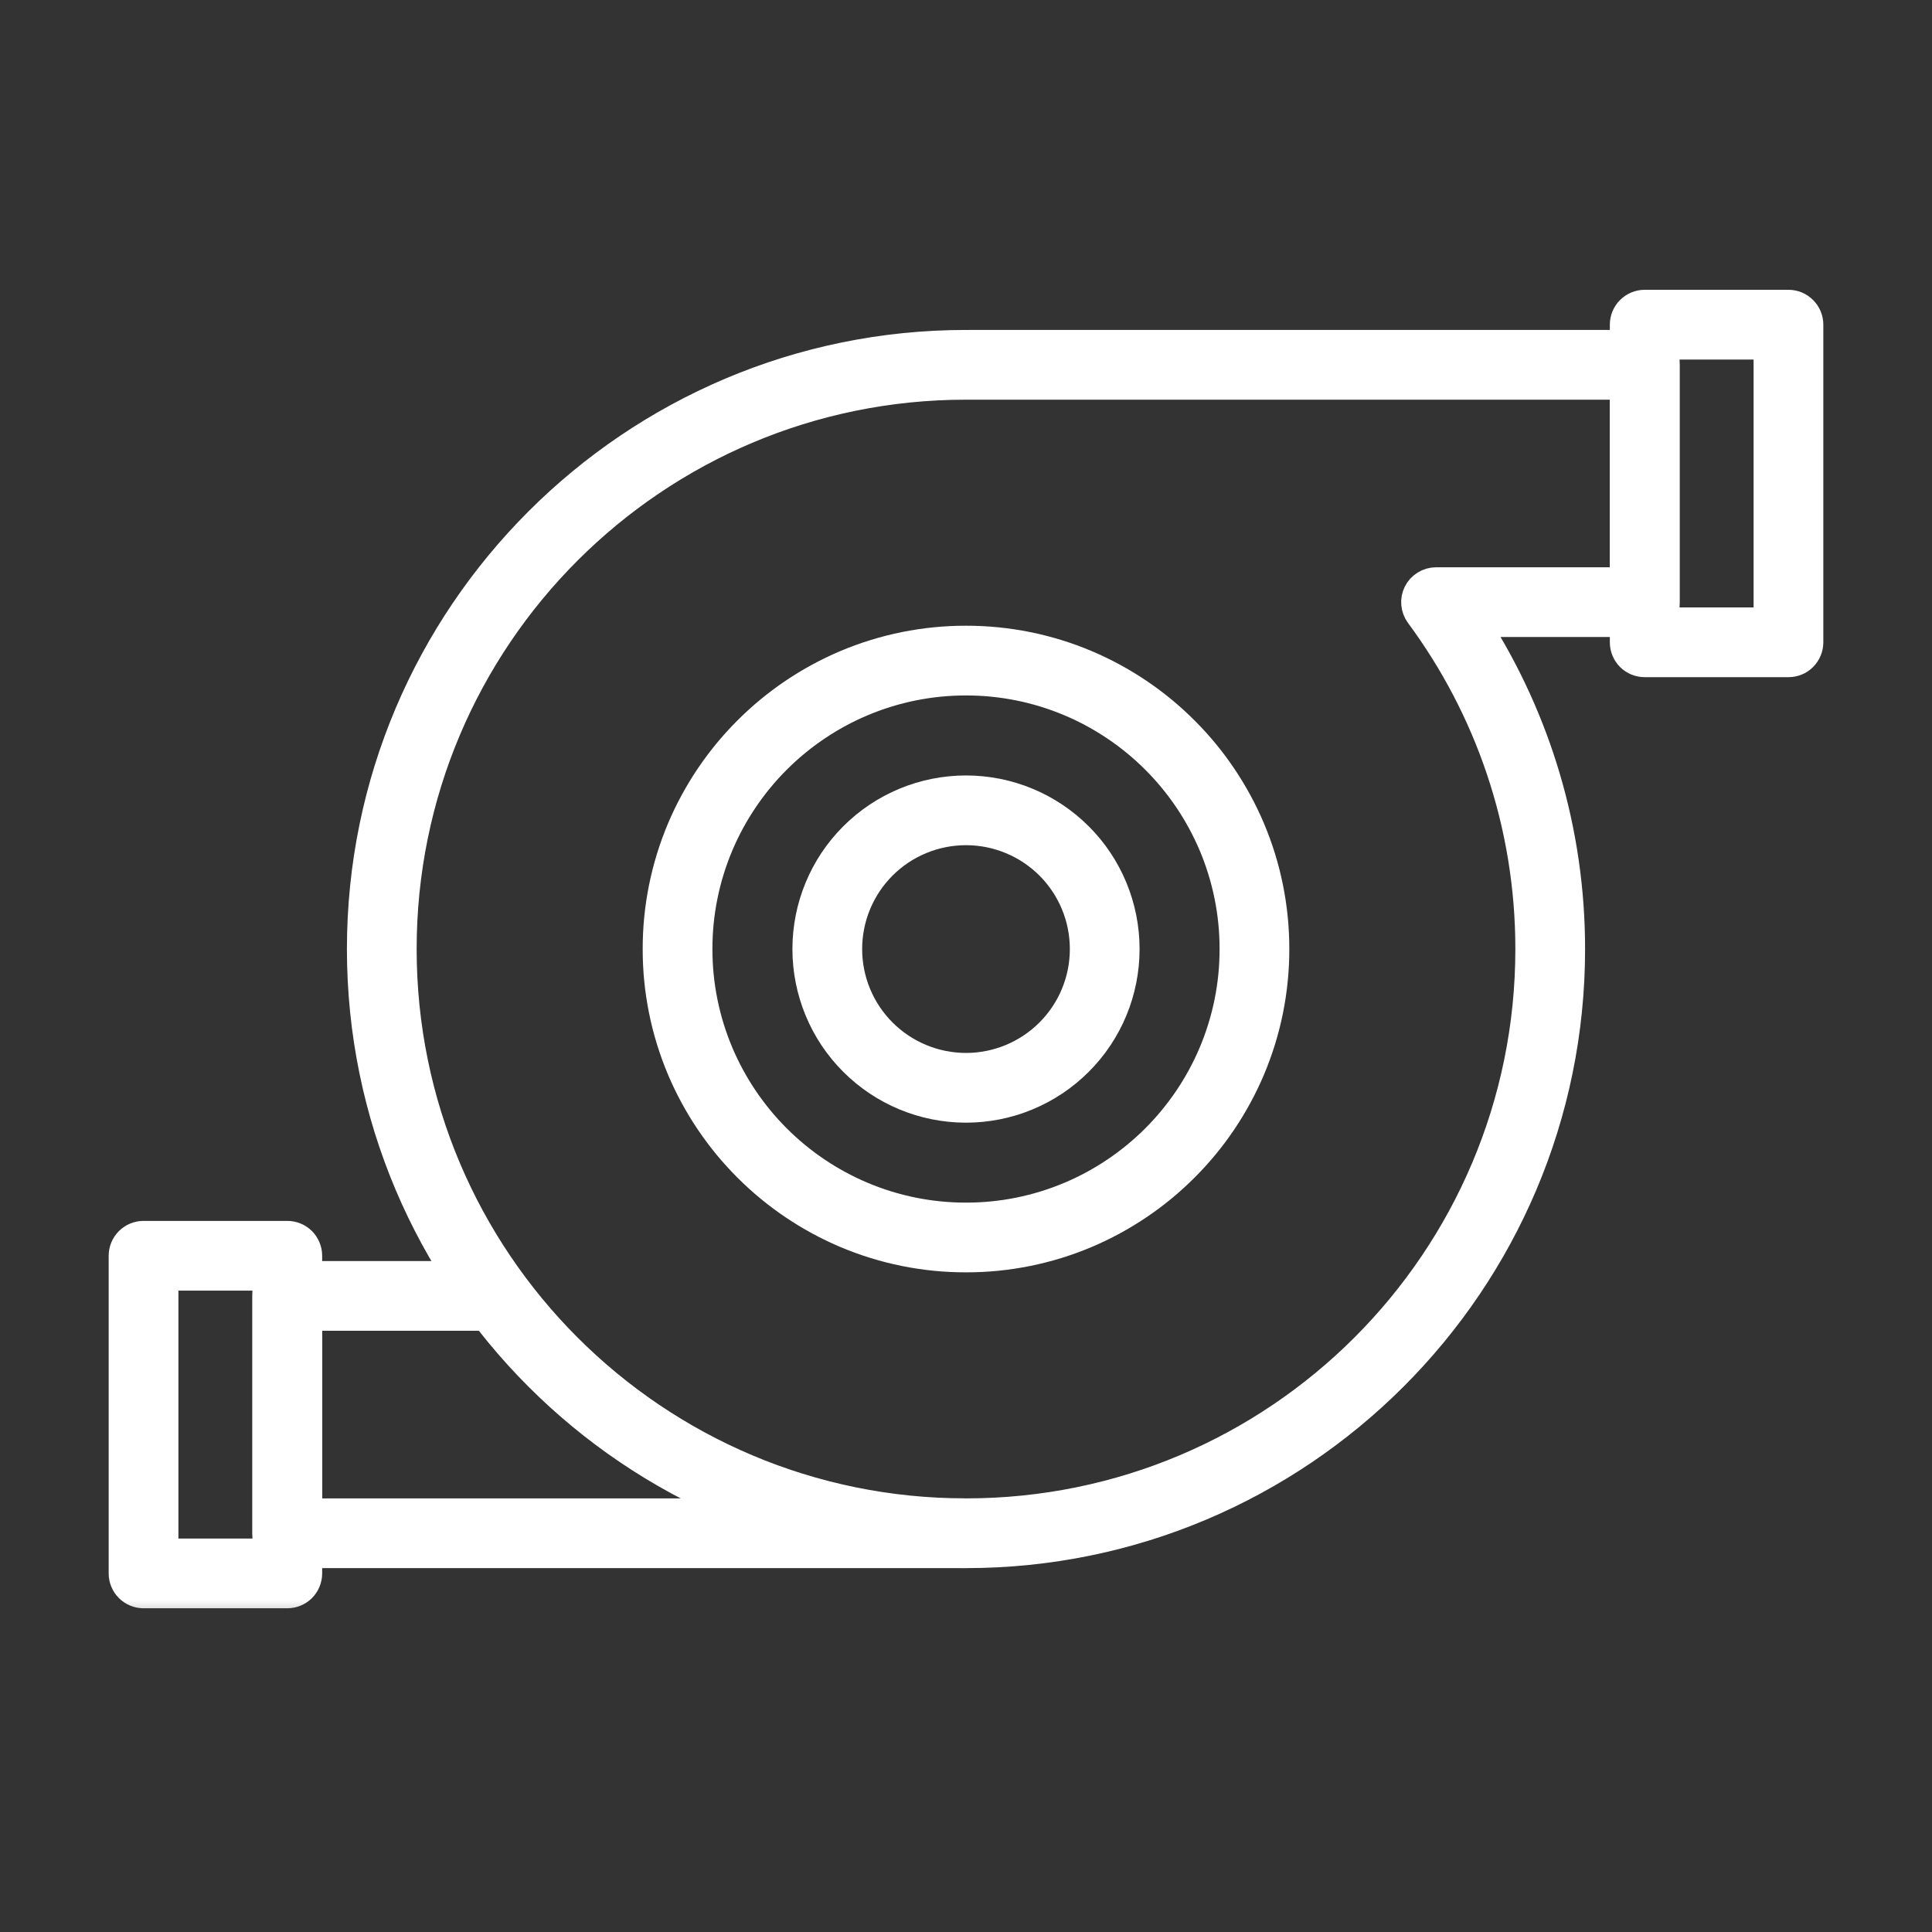 <svg width="32" height="32" viewBox="0 0 32 32" fill="none" xmlns="http://www.w3.org/2000/svg">
<rect x="0" y="0" width="32" height="32" fill="#333333" stroke="none"/>
<mask id="path-1-outside-1" maskUnits="userSpaceOnUse" x="1" y="4" width="30" height="23" fill="black">
<rect fill="white" x="1" y="4" width="30" height="23"/>
<path d="M16 5.665C10.455 5.665 5.946 10.174 5.946 15.719C5.946 21.264 10.455 25.773 16 25.773C21.545 25.773 26.054 21.264 26.054 15.719C26.054 13.747 25.482 11.905 24.498 10.351H27.241C27.341 10.351 27.437 10.312 27.508 10.241C27.579 10.17 27.619 10.074 27.619 9.974V6.043C27.619 5.943 27.579 5.847 27.508 5.776C27.437 5.705 27.341 5.665 27.241 5.665H16.045C16.044 5.665 16.044 5.665 16.043 5.666C16.028 5.665 16.014 5.665 16 5.665ZM16 6.42C16.015 6.42 16.03 6.42 16.044 6.42C16.044 6.42 16.045 6.42 16.045 6.42C16.046 6.42 16.046 6.42 16.047 6.42H26.864V9.596H23.785C23.715 9.596 23.646 9.616 23.587 9.653C23.527 9.689 23.479 9.742 23.448 9.804C23.416 9.866 23.403 9.936 23.409 10.006C23.415 10.075 23.44 10.142 23.481 10.198C24.624 11.743 25.299 13.651 25.299 15.719C25.299 20.855 21.136 25.018 16 25.018C10.864 25.018 6.701 20.855 6.701 15.719C6.701 10.583 10.864 6.42 16 6.42Z"/>
<path d="M27.241 5C27.141 5 27.045 5.04 26.974 5.111C26.904 5.181 26.864 5.277 26.864 5.377V10.639C26.864 10.739 26.904 10.835 26.974 10.906C27.045 10.977 27.141 11.016 27.241 11.016H29.623C29.723 11.016 29.819 10.977 29.889 10.906C29.96 10.835 30 10.739 30 10.639V5.377C30 5.277 29.96 5.181 29.889 5.111C29.819 5.04 29.723 5 29.623 5H27.241ZM27.619 5.755H29.245V10.261H27.619V5.755Z"/>
<path d="M4.759 21.087C4.659 21.087 4.563 21.127 4.492 21.198C4.421 21.269 4.381 21.365 4.381 21.465V25.396C4.381 25.496 4.421 25.592 4.492 25.663C4.563 25.733 4.659 25.773 4.759 25.773H15.955C16.005 25.774 16.054 25.765 16.101 25.746C16.147 25.727 16.189 25.7 16.225 25.665C16.261 25.629 16.289 25.588 16.308 25.541C16.328 25.495 16.337 25.446 16.337 25.396C16.337 25.346 16.328 25.296 16.308 25.25C16.289 25.204 16.261 25.162 16.225 25.127C16.189 25.092 16.147 25.064 16.101 25.046C16.054 25.027 16.005 25.018 15.955 25.018H5.136V21.842H8.032C8.082 21.843 8.132 21.834 8.178 21.815C8.225 21.796 8.267 21.769 8.302 21.733C8.338 21.698 8.366 21.657 8.386 21.61C8.405 21.564 8.415 21.515 8.415 21.465C8.415 21.415 8.405 21.365 8.386 21.319C8.366 21.273 8.338 21.231 8.302 21.196C8.267 21.161 8.225 21.133 8.178 21.114C8.132 21.096 8.082 21.087 8.032 21.087H4.759Z"/>
<path d="M2.377 20.422C2.277 20.422 2.181 20.462 2.111 20.532C2.04 20.603 2 20.699 2 20.799V26.061C2 26.161 2.04 26.257 2.111 26.328C2.181 26.398 2.277 26.438 2.377 26.438H4.759C4.859 26.438 4.955 26.398 5.026 26.328C5.096 26.257 5.136 26.161 5.136 26.061V20.799C5.136 20.699 5.096 20.603 5.026 20.532C4.955 20.462 4.859 20.422 4.759 20.422H2.377ZM2.755 21.177H4.381V25.683H2.755V21.177Z"/>
<path fill-rule="evenodd" clip-rule="evenodd" d="M10.845 15.719C10.844 15.03 10.982 14.348 11.25 13.713C11.51 13.101 11.885 12.544 12.355 12.075C12.825 11.604 13.382 11.229 13.994 10.969C14.628 10.701 15.311 10.563 16 10.564C16.689 10.563 17.372 10.701 18.006 10.969C18.618 11.229 19.175 11.604 19.645 12.075C20.115 12.544 20.49 13.101 20.75 13.713C21.018 14.347 21.156 15.03 21.155 15.719C21.156 16.408 21.018 17.091 20.75 17.725C20.49 18.337 20.115 18.894 19.645 19.363C19.175 19.834 18.618 20.209 18.006 20.469C17.372 20.737 16.689 20.875 16 20.874C15.311 20.875 14.628 20.737 13.994 20.469C13.382 20.209 12.825 19.834 12.355 19.363C11.885 18.894 11.51 18.337 11.25 17.725C10.982 17.091 10.844 16.408 10.845 15.719ZM11.6 15.719C11.599 15.131 11.717 14.549 11.946 14.007C12.167 13.485 12.488 13.009 12.889 12.608C13.29 12.207 13.766 11.886 14.288 11.665C14.83 11.436 15.412 11.318 16 11.319C16.588 11.318 17.17 11.436 17.712 11.665C18.234 11.886 18.71 12.207 19.111 12.608C19.512 13.009 19.833 13.485 20.054 14.007C20.283 14.549 20.401 15.131 20.4 15.719C20.401 16.307 20.283 16.889 20.054 17.431C19.833 17.953 19.512 18.429 19.111 18.83C18.71 19.231 18.234 19.552 17.712 19.773C17.17 20.002 16.588 20.12 16 20.119C15.412 20.12 14.83 20.002 14.288 19.773C13.766 19.552 13.29 19.231 12.889 18.83C12.488 18.429 12.167 17.953 11.946 17.431C11.717 16.889 11.599 16.307 11.6 15.719Z"/>
<path fill-rule="evenodd" clip-rule="evenodd" d="M13.325 15.719C13.325 15.01 13.606 14.329 14.108 13.828C14.61 13.326 15.29 13.044 16 13.044C16.71 13.044 17.39 13.326 17.892 13.828C18.394 14.329 18.675 15.01 18.675 15.719C18.675 16.429 18.394 17.11 17.892 17.611C17.39 18.113 16.71 18.395 16 18.395C15.29 18.395 14.61 18.113 14.108 17.611C13.606 17.11 13.325 16.429 13.325 15.719ZM14.08 15.719C14.08 15.21 14.282 14.721 14.642 14.361C15.002 14.001 15.491 13.799 16 13.799C16.509 13.799 16.998 14.001 17.358 14.361C17.718 14.721 17.92 15.21 17.92 15.719C17.92 16.229 17.718 16.717 17.358 17.077C16.998 17.437 16.509 17.64 16 17.64C15.491 17.64 15.002 17.437 14.642 17.077C14.282 16.717 14.08 16.229 14.08 15.719Z"/>
</mask>
<path d="M16 5.665C10.455 5.665 5.946 10.174 5.946 15.719C5.946 21.264 10.455 25.773 16 25.773C21.545 25.773 26.054 21.264 26.054 15.719C26.054 13.747 25.482 11.905 24.498 10.351H27.241C27.341 10.351 27.437 10.312 27.508 10.241C27.579 10.17 27.619 10.074 27.619 9.974V6.043C27.619 5.943 27.579 5.847 27.508 5.776C27.437 5.705 27.341 5.665 27.241 5.665H16.045C16.044 5.665 16.044 5.665 16.043 5.666C16.028 5.665 16.014 5.665 16 5.665ZM16 6.42C16.015 6.42 16.03 6.42 16.044 6.42C16.044 6.42 16.045 6.42 16.045 6.42C16.046 6.42 16.046 6.42 16.047 6.42H26.864V9.596H23.785C23.715 9.596 23.646 9.616 23.587 9.653C23.527 9.689 23.479 9.742 23.448 9.804C23.416 9.866 23.403 9.936 23.409 10.006C23.415 10.075 23.44 10.142 23.481 10.198C24.624 11.743 25.299 13.651 25.299 15.719C25.299 20.855 21.136 25.018 16 25.018C10.864 25.018 6.701 20.855 6.701 15.719C6.701 10.583 10.864 6.42 16 6.42Z" fill="white"/>
<path d="M27.241 5C27.141 5 27.045 5.04 26.974 5.111C26.904 5.181 26.864 5.277 26.864 5.377V10.639C26.864 10.739 26.904 10.835 26.974 10.906C27.045 10.977 27.141 11.016 27.241 11.016H29.623C29.723 11.016 29.819 10.977 29.889 10.906C29.96 10.835 30 10.739 30 10.639V5.377C30 5.277 29.96 5.181 29.889 5.111C29.819 5.04 29.723 5 29.623 5H27.241ZM27.619 5.755H29.245V10.261H27.619V5.755Z" fill="white"/>
<path d="M4.759 21.087C4.659 21.087 4.563 21.127 4.492 21.198C4.421 21.269 4.381 21.365 4.381 21.465V25.396C4.381 25.496 4.421 25.592 4.492 25.663C4.563 25.733 4.659 25.773 4.759 25.773H15.955C16.005 25.774 16.054 25.765 16.101 25.746C16.147 25.727 16.189 25.7 16.225 25.665C16.261 25.629 16.289 25.588 16.308 25.541C16.328 25.495 16.337 25.446 16.337 25.396C16.337 25.346 16.328 25.296 16.308 25.25C16.289 25.204 16.261 25.162 16.225 25.127C16.189 25.092 16.147 25.064 16.101 25.046C16.054 25.027 16.005 25.018 15.955 25.018H5.136V21.842H8.032C8.082 21.843 8.132 21.834 8.178 21.815C8.225 21.796 8.267 21.769 8.302 21.733C8.338 21.698 8.366 21.657 8.386 21.61C8.405 21.564 8.415 21.515 8.415 21.465C8.415 21.415 8.405 21.365 8.386 21.319C8.366 21.273 8.338 21.231 8.302 21.196C8.267 21.161 8.225 21.133 8.178 21.114C8.132 21.096 8.082 21.087 8.032 21.087H4.759Z" fill="white"/>
<path d="M2.377 20.422C2.277 20.422 2.181 20.462 2.111 20.532C2.04 20.603 2 20.699 2 20.799V26.061C2 26.161 2.04 26.257 2.111 26.328C2.181 26.398 2.277 26.438 2.377 26.438H4.759C4.859 26.438 4.955 26.398 5.026 26.328C5.096 26.257 5.136 26.161 5.136 26.061V20.799C5.136 20.699 5.096 20.603 5.026 20.532C4.955 20.462 4.859 20.422 4.759 20.422H2.377ZM2.755 21.177H4.381V25.683H2.755V21.177Z" fill="white"/>
<path fill-rule="evenodd" clip-rule="evenodd" d="M10.845 15.719C10.844 15.03 10.982 14.348 11.25 13.713C11.51 13.101 11.885 12.544 12.355 12.075C12.825 11.604 13.382 11.229 13.994 10.969C14.628 10.701 15.311 10.563 16 10.564C16.689 10.563 17.372 10.701 18.006 10.969C18.618 11.229 19.175 11.604 19.645 12.075C20.115 12.544 20.49 13.101 20.75 13.713C21.018 14.347 21.156 15.03 21.155 15.719C21.156 16.408 21.018 17.091 20.75 17.725C20.49 18.337 20.115 18.894 19.645 19.363C19.175 19.834 18.618 20.209 18.006 20.469C17.372 20.737 16.689 20.875 16 20.874C15.311 20.875 14.628 20.737 13.994 20.469C13.382 20.209 12.825 19.834 12.355 19.363C11.885 18.894 11.51 18.337 11.25 17.725C10.982 17.091 10.844 16.408 10.845 15.719ZM11.6 15.719C11.599 15.131 11.717 14.549 11.946 14.007C12.167 13.485 12.488 13.009 12.889 12.608C13.29 12.207 13.766 11.886 14.288 11.665C14.83 11.436 15.412 11.318 16 11.319C16.588 11.318 17.17 11.436 17.712 11.665C18.234 11.886 18.71 12.207 19.111 12.608C19.512 13.009 19.833 13.485 20.054 14.007C20.283 14.549 20.401 15.131 20.4 15.719C20.401 16.307 20.283 16.889 20.054 17.431C19.833 17.953 19.512 18.429 19.111 18.83C18.71 19.231 18.234 19.552 17.712 19.773C17.17 20.002 16.588 20.12 16 20.119C15.412 20.12 14.83 20.002 14.288 19.773C13.766 19.552 13.29 19.231 12.889 18.83C12.488 18.429 12.167 17.953 11.946 17.431C11.717 16.889 11.599 16.307 11.6 15.719Z" fill="white"/>
<path fill-rule="evenodd" clip-rule="evenodd" d="M13.325 15.719C13.325 15.01 13.606 14.329 14.108 13.828C14.61 13.326 15.29 13.044 16 13.044C16.71 13.044 17.39 13.326 17.892 13.828C18.394 14.329 18.675 15.01 18.675 15.719C18.675 16.429 18.394 17.11 17.892 17.611C17.39 18.113 16.71 18.395 16 18.395C15.29 18.395 14.61 18.113 14.108 17.611C13.606 17.11 13.325 16.429 13.325 15.719ZM14.08 15.719C14.08 15.21 14.282 14.721 14.642 14.361C15.002 14.001 15.491 13.799 16 13.799C16.509 13.799 16.998 14.001 17.358 14.361C17.718 14.721 17.92 15.21 17.92 15.719C17.92 16.229 17.718 16.717 17.358 17.077C16.998 17.437 16.509 17.64 16 17.64C15.491 17.64 15.002 17.437 14.642 17.077C14.282 16.717 14.08 16.229 14.08 15.719Z" fill="white"/>
<path d="M16 5.665C10.455 5.665 5.946 10.174 5.946 15.719C5.946 21.264 10.455 25.773 16 25.773C21.545 25.773 26.054 21.264 26.054 15.719C26.054 13.747 25.482 11.905 24.498 10.351H27.241C27.341 10.351 27.437 10.312 27.508 10.241C27.579 10.17 27.619 10.074 27.619 9.974V6.043C27.619 5.943 27.579 5.847 27.508 5.776C27.437 5.705 27.341 5.665 27.241 5.665H16.045C16.044 5.665 16.044 5.665 16.043 5.666C16.028 5.665 16.014 5.665 16 5.665ZM16 6.42C16.015 6.42 16.03 6.42 16.044 6.42C16.044 6.42 16.045 6.42 16.045 6.42C16.046 6.42 16.046 6.42 16.047 6.42H26.864V9.596H23.785C23.715 9.596 23.646 9.616 23.587 9.653C23.527 9.689 23.479 9.742 23.448 9.804C23.416 9.866 23.403 9.936 23.409 10.006C23.415 10.075 23.44 10.142 23.481 10.198C24.624 11.743 25.299 13.651 25.299 15.719C25.299 20.855 21.136 25.018 16 25.018C10.864 25.018 6.701 20.855 6.701 15.719C6.701 10.583 10.864 6.42 16 6.42Z" stroke="white" stroke-width="0.4" mask="url(#path-1-outside-1)"/>
<path d="M27.241 5C27.141 5 27.045 5.04 26.974 5.111C26.904 5.181 26.864 5.277 26.864 5.377V10.639C26.864 10.739 26.904 10.835 26.974 10.906C27.045 10.977 27.141 11.016 27.241 11.016H29.623C29.723 11.016 29.819 10.977 29.889 10.906C29.96 10.835 30 10.739 30 10.639V5.377C30 5.277 29.96 5.181 29.889 5.111C29.819 5.04 29.723 5 29.623 5H27.241ZM27.619 5.755H29.245V10.261H27.619V5.755Z" stroke="white" stroke-width="0.4" mask="url(#path-1-outside-1)"/>
<path d="M4.759 21.087C4.659 21.087 4.563 21.127 4.492 21.198C4.421 21.269 4.381 21.365 4.381 21.465V25.396C4.381 25.496 4.421 25.592 4.492 25.663C4.563 25.733 4.659 25.773 4.759 25.773H15.955C16.005 25.774 16.054 25.765 16.101 25.746C16.147 25.727 16.189 25.7 16.225 25.665C16.261 25.629 16.289 25.588 16.308 25.541C16.328 25.495 16.337 25.446 16.337 25.396C16.337 25.346 16.328 25.296 16.308 25.25C16.289 25.204 16.261 25.162 16.225 25.127C16.189 25.092 16.147 25.064 16.101 25.046C16.054 25.027 16.005 25.018 15.955 25.018H5.136V21.842H8.032C8.082 21.843 8.132 21.834 8.178 21.815C8.225 21.796 8.267 21.769 8.302 21.733C8.338 21.698 8.366 21.657 8.386 21.61C8.405 21.564 8.415 21.515 8.415 21.465C8.415 21.415 8.405 21.365 8.386 21.319C8.366 21.273 8.338 21.231 8.302 21.196C8.267 21.161 8.225 21.133 8.178 21.114C8.132 21.096 8.082 21.087 8.032 21.087H4.759Z" stroke="white" stroke-width="0.4" mask="url(#path-1-outside-1)"/>
<path d="M2.377 20.422C2.277 20.422 2.181 20.462 2.111 20.532C2.04 20.603 2 20.699 2 20.799V26.061C2 26.161 2.04 26.257 2.111 26.328C2.181 26.398 2.277 26.438 2.377 26.438H4.759C4.859 26.438 4.955 26.398 5.026 26.328C5.096 26.257 5.136 26.161 5.136 26.061V20.799C5.136 20.699 5.096 20.603 5.026 20.532C4.955 20.462 4.859 20.422 4.759 20.422H2.377ZM2.755 21.177H4.381V25.683H2.755V21.177Z" stroke="white" stroke-width="0.4" mask="url(#path-1-outside-1)"/>
<path fill-rule="evenodd" clip-rule="evenodd" d="M10.845 15.719C10.844 15.03 10.982 14.348 11.25 13.713C11.51 13.101 11.885 12.544 12.355 12.075C12.825 11.604 13.382 11.229 13.994 10.969C14.628 10.701 15.311 10.563 16 10.564C16.689 10.563 17.372 10.701 18.006 10.969C18.618 11.229 19.175 11.604 19.645 12.075C20.115 12.544 20.49 13.101 20.75 13.713C21.018 14.347 21.156 15.03 21.155 15.719C21.156 16.408 21.018 17.091 20.75 17.725C20.49 18.337 20.115 18.894 19.645 19.363C19.175 19.834 18.618 20.209 18.006 20.469C17.372 20.737 16.689 20.875 16 20.874C15.311 20.875 14.628 20.737 13.994 20.469C13.382 20.209 12.825 19.834 12.355 19.363C11.885 18.894 11.51 18.337 11.25 17.725C10.982 17.091 10.844 16.408 10.845 15.719ZM11.6 15.719C11.599 15.131 11.717 14.549 11.946 14.007C12.167 13.485 12.488 13.009 12.889 12.608C13.29 12.207 13.766 11.886 14.288 11.665C14.83 11.436 15.412 11.318 16 11.319C16.588 11.318 17.17 11.436 17.712 11.665C18.234 11.886 18.71 12.207 19.111 12.608C19.512 13.009 19.833 13.485 20.054 14.007C20.283 14.549 20.401 15.131 20.4 15.719C20.401 16.307 20.283 16.889 20.054 17.431C19.833 17.953 19.512 18.429 19.111 18.83C18.71 19.231 18.234 19.552 17.712 19.773C17.17 20.002 16.588 20.12 16 20.119C15.412 20.12 14.83 20.002 14.288 19.773C13.766 19.552 13.29 19.231 12.889 18.83C12.488 18.429 12.167 17.953 11.946 17.431C11.717 16.889 11.599 16.307 11.6 15.719Z" stroke="white" stroke-width="0.4" mask="url(#path-1-outside-1)"/>
<path fill-rule="evenodd" clip-rule="evenodd" d="M13.325 15.719C13.325 15.01 13.606 14.329 14.108 13.828C14.61 13.326 15.29 13.044 16 13.044C16.71 13.044 17.39 13.326 17.892 13.828C18.394 14.329 18.675 15.01 18.675 15.719C18.675 16.429 18.394 17.11 17.892 17.611C17.39 18.113 16.71 18.395 16 18.395C15.29 18.395 14.61 18.113 14.108 17.611C13.606 17.11 13.325 16.429 13.325 15.719ZM14.08 15.719C14.08 15.21 14.282 14.721 14.642 14.361C15.002 14.001 15.491 13.799 16 13.799C16.509 13.799 16.998 14.001 17.358 14.361C17.718 14.721 17.92 15.21 17.92 15.719C17.92 16.229 17.718 16.717 17.358 17.077C16.998 17.437 16.509 17.64 16 17.64C15.491 17.64 15.002 17.437 14.642 17.077C14.282 16.717 14.08 16.229 14.08 15.719Z" stroke="white" stroke-width="0.4" mask="url(#path-1-outside-1)"/>
</svg>
